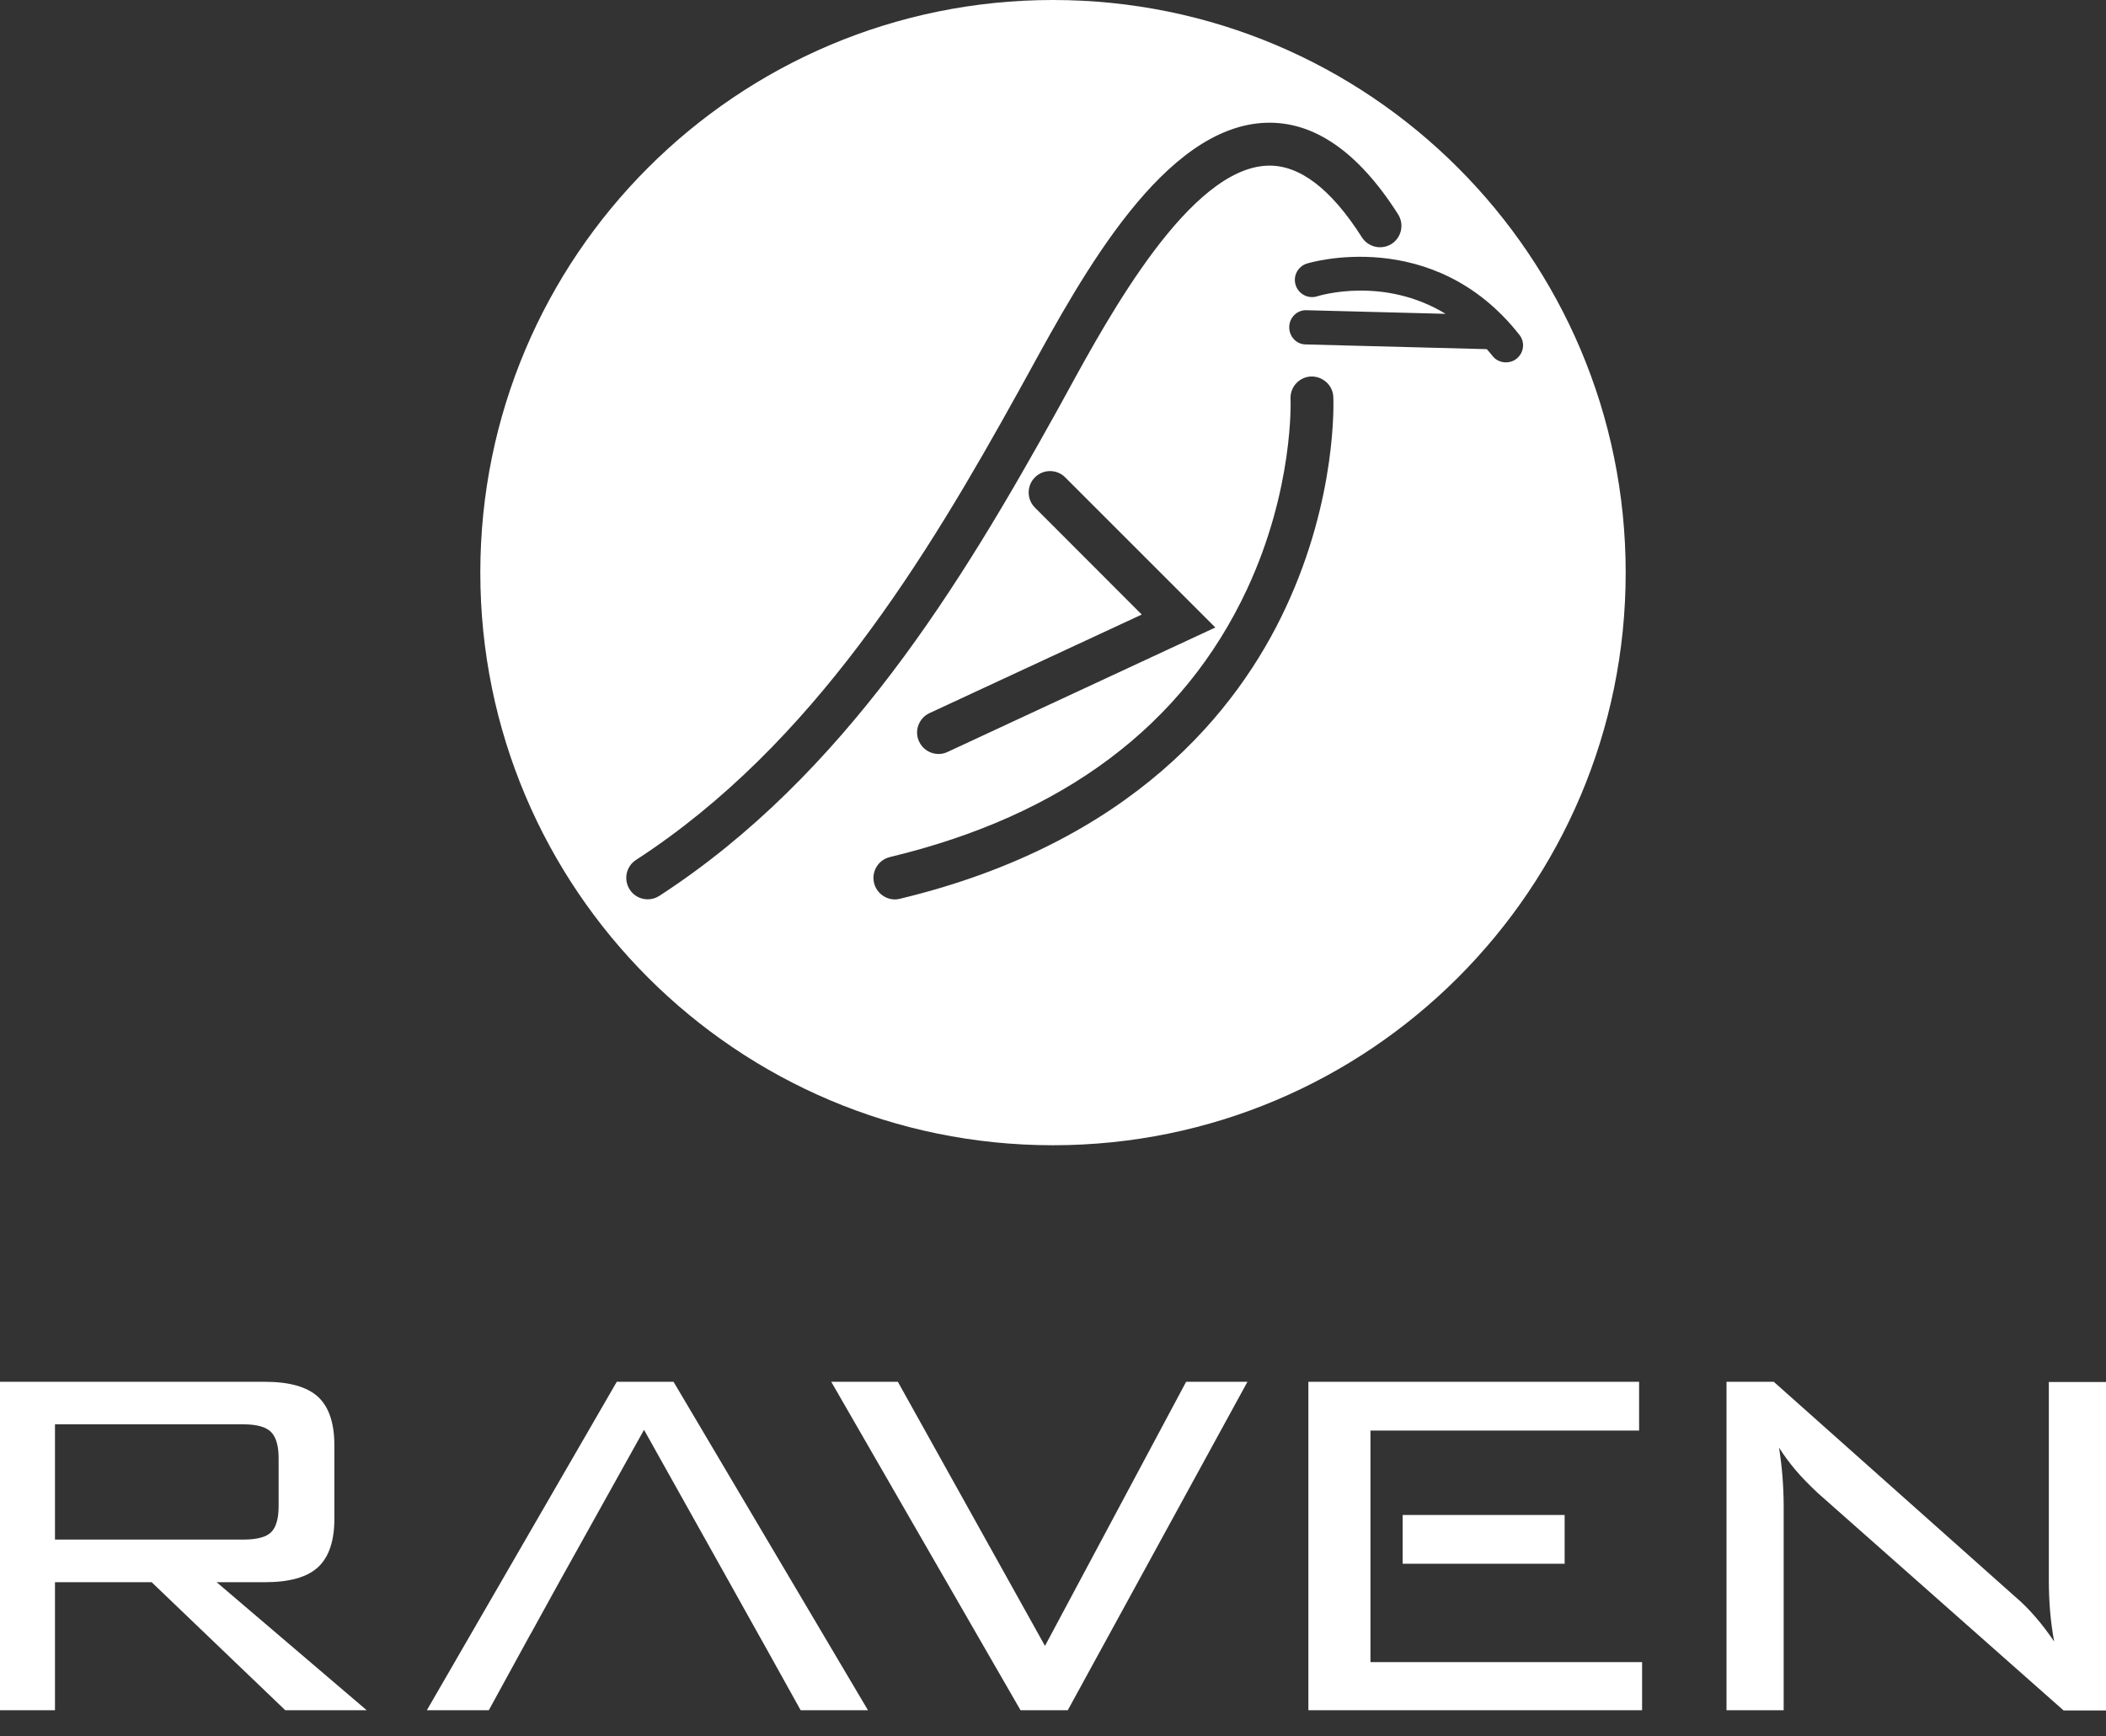 <svg width="57" height="47" viewBox="0 0 57 47" fill="none" xmlns="http://www.w3.org/2000/svg">
<rect x="0" y="0" width="57" height="47" fill="#333333" stroke="none"/>
<path d="M28.5 0C19.941 0 13 6.938 13 15.5C13 24.062 19.938 31 28.5 31C37.062 31 44 24.062 44 15.5C44 6.938 37.059 0 28.5 0ZM17.845 24.25C17.747 24.314 17.637 24.343 17.53 24.343C17.339 24.343 17.154 24.25 17.044 24.079C16.87 23.81 16.945 23.451 17.214 23.277C22.019 20.157 25.084 15.08 27.582 10.565C27.666 10.414 27.753 10.255 27.846 10.087C29.302 7.43 31.499 3.413 34.269 3.323C35.568 3.282 36.767 4.113 37.84 5.801C38.011 6.07 37.933 6.429 37.664 6.602C37.395 6.773 37.036 6.695 36.862 6.426C36.026 5.109 35.166 4.455 34.309 4.484C32.202 4.553 30.031 8.516 28.868 10.646C28.775 10.814 28.688 10.976 28.604 11.126C26.031 15.763 22.876 20.985 17.845 24.25ZM28.011 13.74C27.785 13.514 27.785 13.147 28.011 12.921C28.237 12.695 28.604 12.695 28.83 12.921L32.894 16.985L25.646 20.354C25.568 20.392 25.484 20.409 25.403 20.409C25.183 20.409 24.974 20.285 24.876 20.073C24.74 19.784 24.867 19.439 25.157 19.303L30.902 16.635L28.011 13.74ZM34.795 16.455C33.508 19.214 30.651 22.817 24.358 24.328C24.312 24.34 24.268 24.346 24.222 24.346C23.961 24.346 23.721 24.166 23.657 23.9C23.582 23.587 23.773 23.275 24.086 23.199C28.778 22.073 32.026 19.636 33.745 15.963C35.024 13.228 34.932 10.82 34.929 10.796C34.914 10.475 35.163 10.206 35.481 10.191C35.803 10.183 36.072 10.426 36.087 10.744C36.092 10.854 36.194 13.465 34.795 16.455ZM41.045 9.711C40.961 9.778 40.859 9.809 40.758 9.809C40.622 9.809 40.483 9.749 40.394 9.633C40.344 9.569 40.292 9.508 40.24 9.451L35.331 9.323C35.082 9.317 34.888 9.103 34.894 8.848C34.9 8.597 35.099 8.397 35.343 8.397C35.346 8.397 35.351 8.397 35.354 8.397L39.126 8.495C37.456 7.479 35.739 7.992 35.649 8.021C35.406 8.096 35.146 7.963 35.068 7.717C34.989 7.474 35.126 7.213 35.369 7.135C35.403 7.123 38.784 6.087 41.123 9.063C41.282 9.262 41.247 9.552 41.045 9.711Z" fill="white"/>
<path d="M0 46.293V37.403H7.166C7.835 37.403 8.314 37.54 8.608 37.81C8.902 38.083 9.05 38.519 9.05 39.127V41.113C9.05 41.711 8.902 42.148 8.608 42.421C8.314 42.694 7.832 42.828 7.166 42.828H5.864L9.925 46.293H7.721L4.105 42.828H1.488V46.293H0ZM6.585 38.554H1.488V41.674H6.585C6.954 41.674 7.207 41.607 7.34 41.473C7.474 41.339 7.541 41.104 7.541 40.767V39.47C7.541 39.133 7.471 38.897 7.335 38.761C7.198 38.624 6.948 38.554 6.585 38.554Z" fill="white"/>
<path d="M20.751 44.639L21.67 46.293H23.492L18.23 37.403H16.693L11.553 46.293H13.23L14.367 44.215H14.37L15.076 42.932L15.21 42.691L15.213 42.688L15.21 42.691L17.431 38.703L19.594 42.569L19.588 42.56L19.594 42.569L19.797 42.932L20.513 44.215L20.751 44.639Z" fill="white"/>
<path d="M27.621 46.293L22.498 37.403H24.301L28.283 44.552L32.103 37.403H33.763L28.9 46.293H27.621Z" fill="white"/>
<path d="M42.348 41.008H37.964V42.328H42.348V41.008Z" fill="white"/>
<path d="M37.092 44.991V43.052V42.328V41.008V40.418V38.723H44.363V37.403H35.412V46.293H44.444V44.991H37.092Z" fill="white"/>
<path d="M48.151 39.185C48.191 39.444 48.223 39.708 48.244 39.973C48.264 40.24 48.276 40.505 48.276 40.772V46.293H46.729V37.403H48.008L54.532 43.212C54.724 43.374 54.907 43.557 55.078 43.755C55.253 43.953 55.424 44.18 55.596 44.432C55.549 44.165 55.511 43.898 55.488 43.624C55.465 43.351 55.453 43.069 55.453 42.775V37.409H57V46.299H55.852L49.194 40.409C48.962 40.191 48.761 39.985 48.596 39.79C48.427 39.589 48.279 39.389 48.151 39.185Z" fill="white"/>
</svg>
